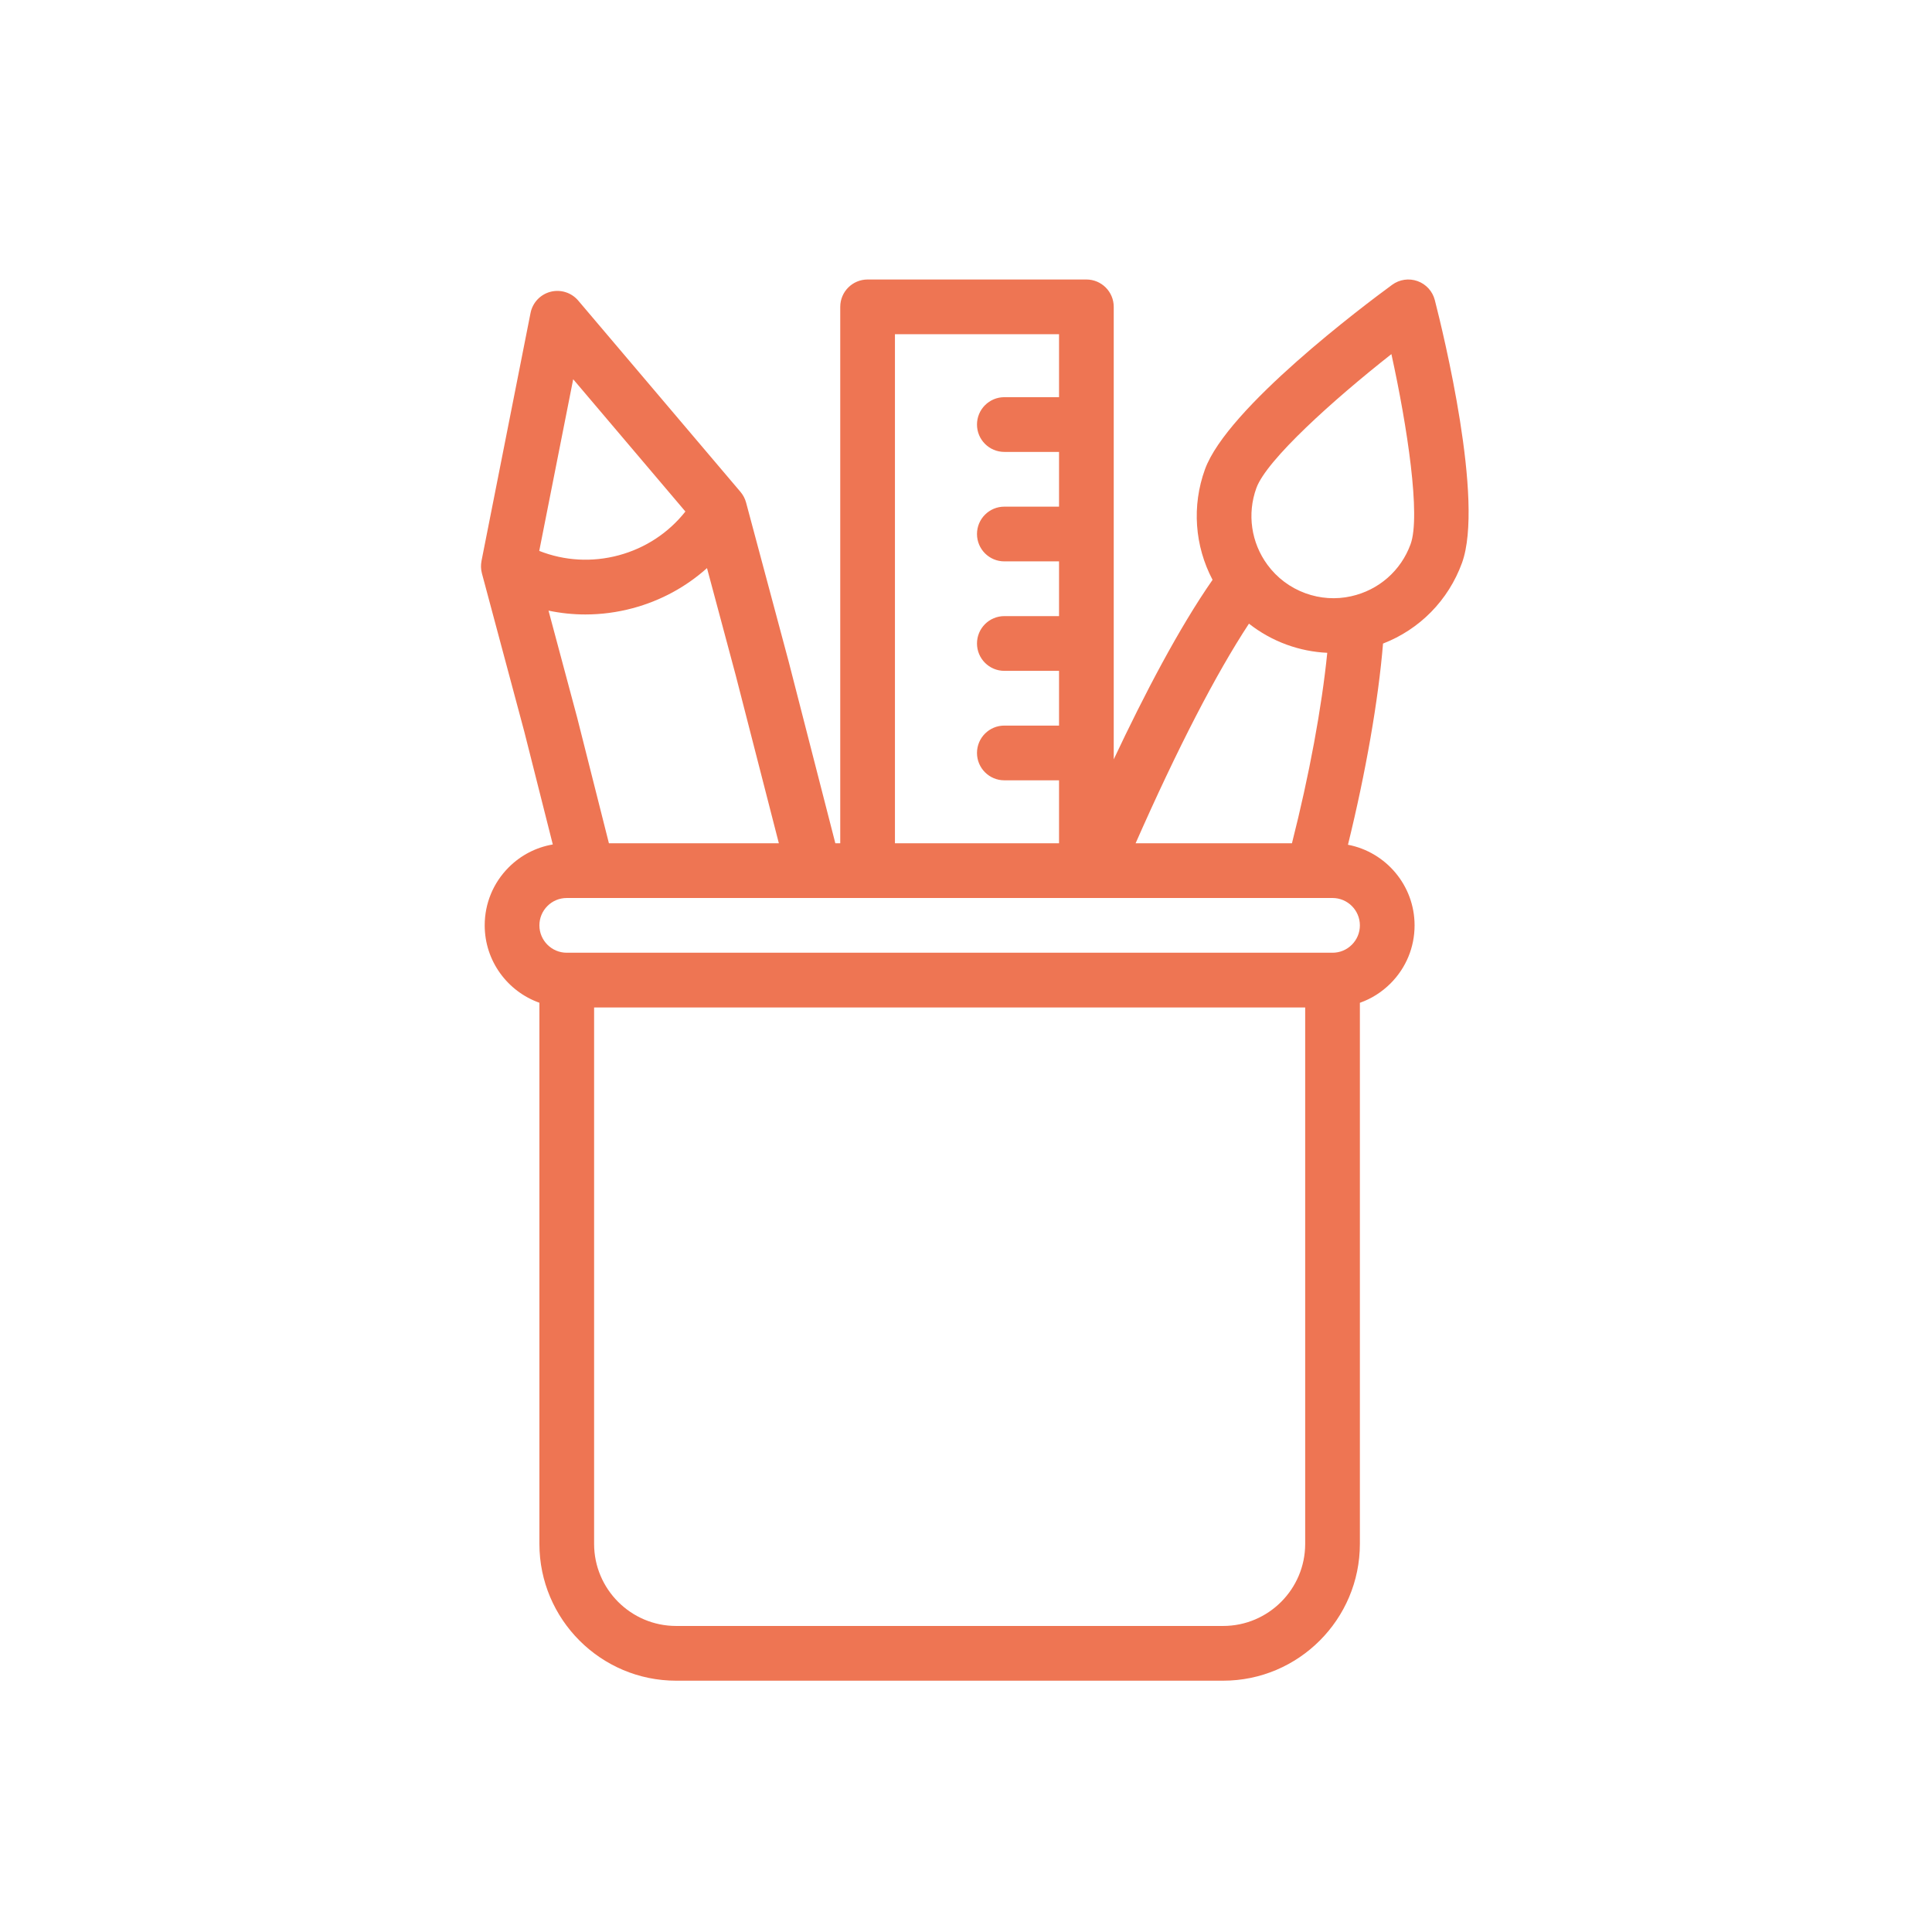 <?xml version="1.0" encoding="UTF-8" standalone="no"?>
<!DOCTYPE svg PUBLIC "-//W3C//DTD SVG 1.1//EN" "http://www.w3.org/Graphics/SVG/1.1/DTD/svg11.dtd">
<svg width="100%" height="100%" viewBox="0 0 200 200" version="1.1" xmlns="http://www.w3.org/2000/svg" xmlns:xlink="http://www.w3.org/1999/xlink" xml:space="preserve" xmlns:serif="http://www.serif.com/" style="fill-rule:evenodd;clip-rule:evenodd;stroke-linejoin:round;stroke-miterlimit:1.414;">
    <g transform="matrix(1,0,0,1,-8330.3,-3520)">
        <g id="Icon-IC" serif:id="Icon IC" transform="matrix(0.895,0,0,1.124,1818.75,-435.495)">
            <rect x="7276.51" y="3520.39" width="223.495" height="178" style="fill:none;"/>
            <g transform="matrix(1.117,0,0,-0.89,7331.11,3673.78)">
                <path d="M98.766,142.719C98.532,143.63 97.862,144.365 96.978,144.682C96.093,144.999 95.108,144.856 94.35,144.301C91.52,142.23 77.286,131.574 74.967,125.207C73.589,121.414 73.902,117.275 75.752,113.768C72.28,108.788 68.684,101.911 65.519,95.192L65.519,142.016C65.519,143.58 64.251,144.848 62.687,144.848L40.031,144.848C38.467,144.848 37.199,143.58 37.199,142.016L37.199,86.508L36.691,86.508L31.854,105.327C31.851,105.336 31.849,105.345 31.846,105.355L27.448,121.766C27.448,121.767 27.448,121.767 27.447,121.768C27.422,121.862 27.391,121.955 27.356,122.047C27.345,122.075 27.332,122.102 27.321,122.129C27.294,122.193 27.266,122.256 27.235,122.318C27.219,122.348 27.203,122.377 27.186,122.406C27.154,122.464 27.121,122.521 27.084,122.577C27.066,122.605 27.047,122.633 27.028,122.66C26.989,122.715 26.948,122.769 26.905,122.822C26.894,122.836 26.884,122.852 26.872,122.866L10.067,142.667C9.363,143.496 8.247,143.849 7.195,143.576C6.143,143.303 5.34,142.451 5.129,141.384L0.051,115.721C0.048,115.702 0.047,115.683 0.044,115.664C0.031,115.59 0.02,115.516 0.013,115.442C0.01,115.41 0.008,115.379 0.006,115.348C0.001,115.277 0,115.207 0,115.136C0.001,115.103 0.001,115.07 0.003,115.037C0.006,114.965 0.013,114.894 0.022,114.822C0.026,114.792 0.028,114.763 0.033,114.734C0.048,114.634 0.068,114.535 0.094,114.438L4.487,98.043L7.434,86.384C5.715,86.091 4.131,85.278 2.872,84.02C1.267,82.414 0.383,80.281 0.383,78.013C0.383,74.321 2.751,71.173 6.047,70.004L6.047,14.009C6.047,6.201 12.399,-0.151 20.207,-0.151L76.847,-0.151C84.655,-0.151 91.007,6.201 91.007,14.009L91.007,69.999C92.187,70.415 93.27,71.094 94.182,72.005C95.787,73.611 96.671,75.744 96.671,78.012C96.671,82.15 93.696,85.605 89.773,86.355C91.621,93.861 92.923,101.321 93.404,107.173C97.184,108.635 100.166,111.637 101.581,115.522C103.904,121.901 99.644,139.297 98.766,142.719ZM67.784,86.508C72.109,96.308 76.103,104.041 79.521,109.234C80.692,108.313 82.007,107.577 83.431,107.058C84.792,106.563 86.207,106.282 87.629,106.217C87.062,100.57 85.761,93.541 83.973,86.508L67.784,86.508ZM42.863,139.184L59.855,139.184L59.855,132.67L54.191,132.67C52.627,132.67 51.359,131.402 51.359,129.838C51.359,128.274 52.627,127.006 54.191,127.006L59.855,127.006L59.855,121.342L54.191,121.342C52.627,121.342 51.359,120.074 51.359,118.51C51.359,116.946 52.627,115.678 54.191,115.678L59.855,115.678L59.855,110.014L54.191,110.014C52.627,110.014 51.359,108.746 51.359,107.182C51.359,105.618 52.627,104.35 54.191,104.35L59.855,104.35L59.855,98.686L54.191,98.686C52.627,98.686 51.359,97.418 51.359,95.854C51.359,94.29 52.627,93.022 54.191,93.022L59.855,93.022L59.855,86.508L42.863,86.508L42.863,139.184ZM13.245,86.508L9.973,99.451C9.97,99.464 9.967,99.477 9.963,99.49L6.991,110.582C8.245,110.319 9.523,110.185 10.808,110.185C12.445,110.185 14.094,110.4 15.718,110.835C18.617,111.612 21.229,113.038 23.402,114.983L26.372,103.902L30.842,86.508L13.245,86.508ZM9.546,134.527L21.165,120.837C19.418,118.63 17.02,117.048 14.252,116.306C11.494,115.567 8.638,115.735 6.031,116.762L9.546,134.527ZM76.847,5.513L20.207,5.513C15.522,5.513 11.711,9.324 11.711,14.009L11.711,69.516L85.343,69.516L85.343,14.009C85.343,9.324 81.532,5.513 76.847,5.513ZM91.007,78.012C91.007,77.257 90.712,76.546 90.177,76.011C89.642,75.475 88.931,75.18 88.175,75.18L8.879,75.18C7.317,75.18 6.047,76.451 6.047,78.012C6.047,78.768 6.342,79.479 6.877,80.014C7.412,80.55 8.123,80.844 8.879,80.844L34.476,80.844C34.482,80.844 34.487,80.844 34.492,80.844C34.496,80.844 34.5,80.844 34.503,80.844L63.453,80.844C63.458,80.844 63.463,80.844 63.467,80.844C63.47,80.844 63.473,80.844 63.477,80.844L86.153,80.844C86.156,80.844 86.16,80.844 86.163,80.844C86.169,80.844 86.174,80.844 86.18,80.844L88.175,80.844C89.736,80.844 91.007,79.574 91.007,78.012ZM96.258,117.46C95.259,114.715 92.957,112.699 90.093,112.067C88.526,111.718 86.892,111.826 85.369,112.38C83.79,112.955 82.431,113.972 81.439,115.32C81.439,115.32 81.438,115.321 81.438,115.322C79.745,117.619 79.316,120.591 80.289,123.27C81.351,126.185 88.259,132.4 94.271,137.127C95.925,129.612 97.318,120.369 96.258,117.46Z" style="fill:rgb(238,117,83);fill-rule:nonzero;"/>
            </g>
        </g>
    </g>
</svg>
